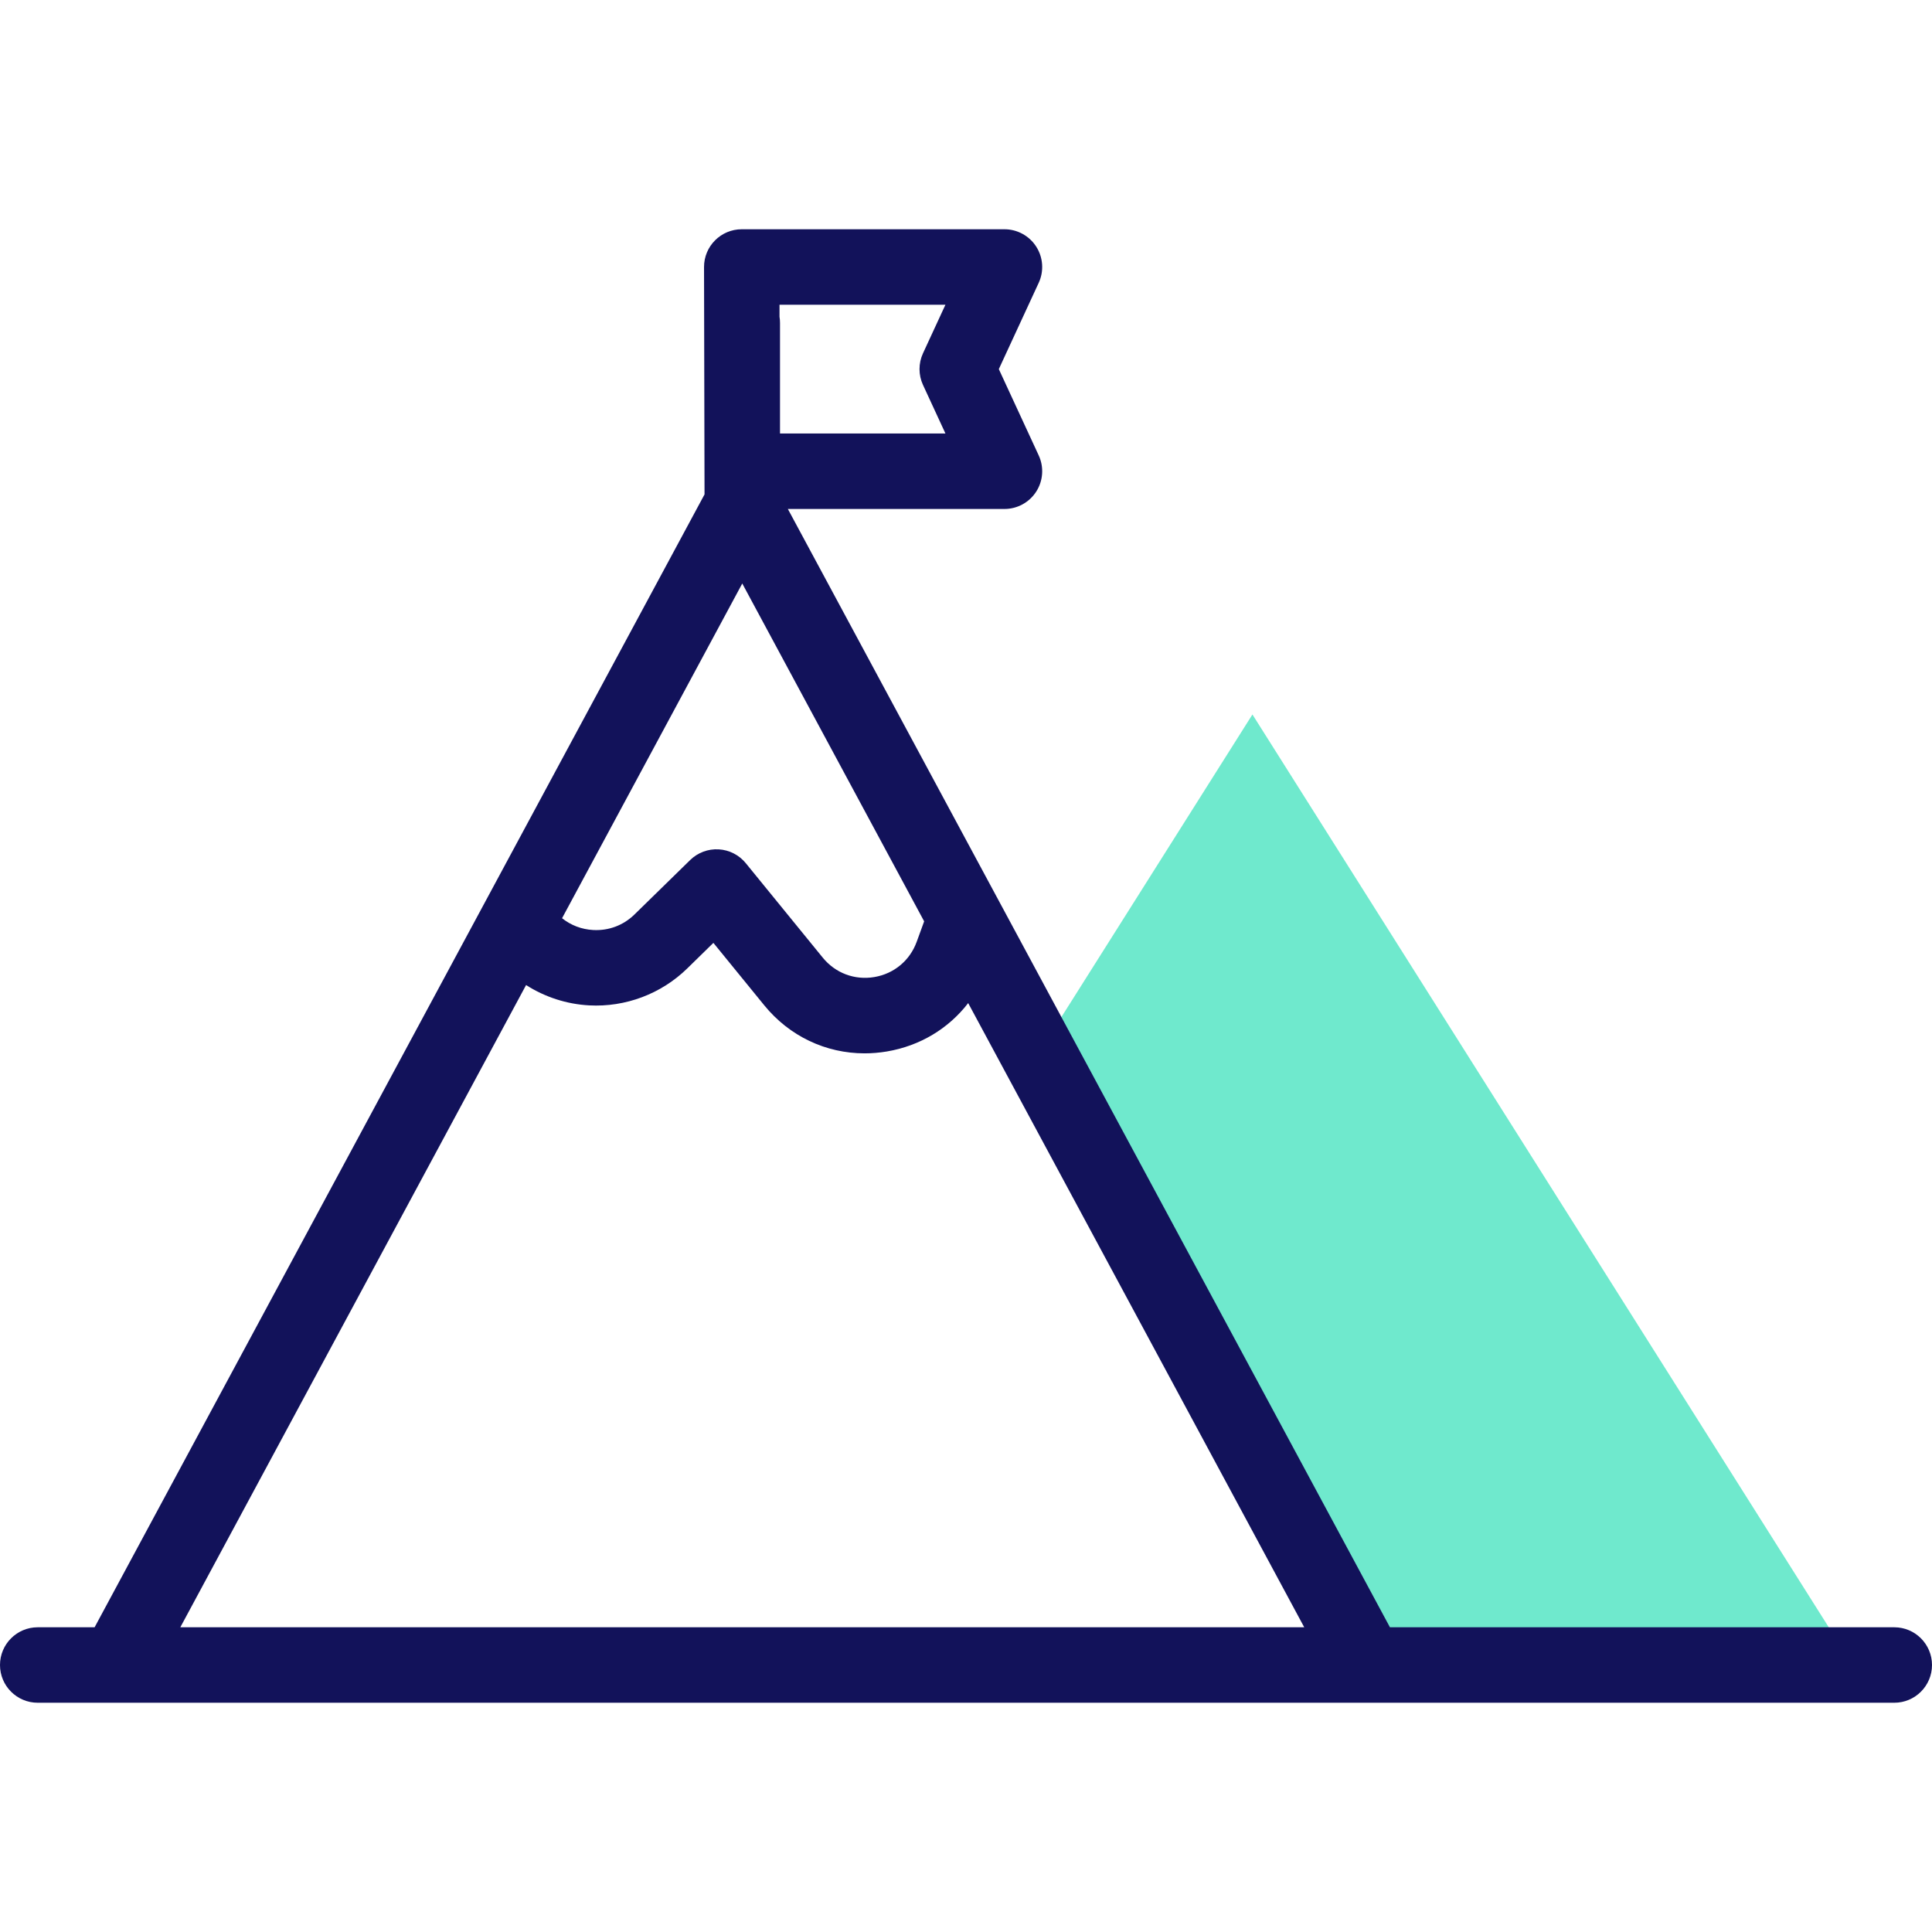 <?xml version="1.0"?>
<svg xmlns="http://www.w3.org/2000/svg" xmlns:xlink="http://www.w3.org/1999/xlink" xmlns:svgjs="http://svgjs.com/svgjs" version="1.1" width="512" height="512" x="0" y="0" viewBox="0 0 512 512" style="enable-background:new 0 0 512 512" xml:space="preserve" class=""><g><g xmlns="http://www.w3.org/2000/svg"><g><g><path d="m331.908 189.345-56.757 89.891 87.223 162.009h128.581z" fill="#6fe9cd" data-original="#b2f0fb" style="" class=""/></g></g><g><path d="m502 431.245h-133.653l-159.556-296.362h57.4c3.411 0 6.587-1.739 8.425-4.613s2.084-6.487.652-9.583l-10.571-22.867 10.571-22.868c1.432-3.096 1.185-6.709-.652-9.583-1.838-2.874-5.014-4.613-8.425-4.613h-69.615c-5.523 0-10 4.477-10 10l.133 60.261-161.637 300.228h-15.072c-5.523 0-10 4.477-10 10s4.477 10 10 10h492c5.522 0 10-4.477 10-10s-4.478-10-10-10zm-305.291-276.612 48.202 89.532-1.977 5.422c-1.813 4.97-6.01 8.463-11.227 9.342-5.218.88-10.327-1.044-13.669-5.146l-20.395-25.031c-1.774-2.178-4.383-3.509-7.188-3.667-2.805-.159-5.547.87-7.556 2.834l-14.756 14.428c-2.941 2.876-6.828 4.335-10.93 4.117-3.076-.165-5.926-1.256-8.261-3.127zm53.843-73.878-5.948 12.868c-1.23 2.662-1.23 5.73 0 8.392l5.948 12.867h-43.842v-29.318c0-.555-.046-1.099-.133-1.629v-3.18zm-202.765 350.49 91.63-170.194c4.974 3.173 10.735 5.063 16.724 5.385 9.617.518 19.095-3.05 25.986-9.788l6.928-6.775 13.48 16.544c6.677 8.194 16.32 12.732 26.591 12.732 1.951 0 3.927-.164 5.907-.498 8.78-1.48 16.344-6.073 21.544-12.821l89.057 165.416h-297.847z" fill="#12125a" data-original="#020288" style="" class=""/></g></g></g></svg>
